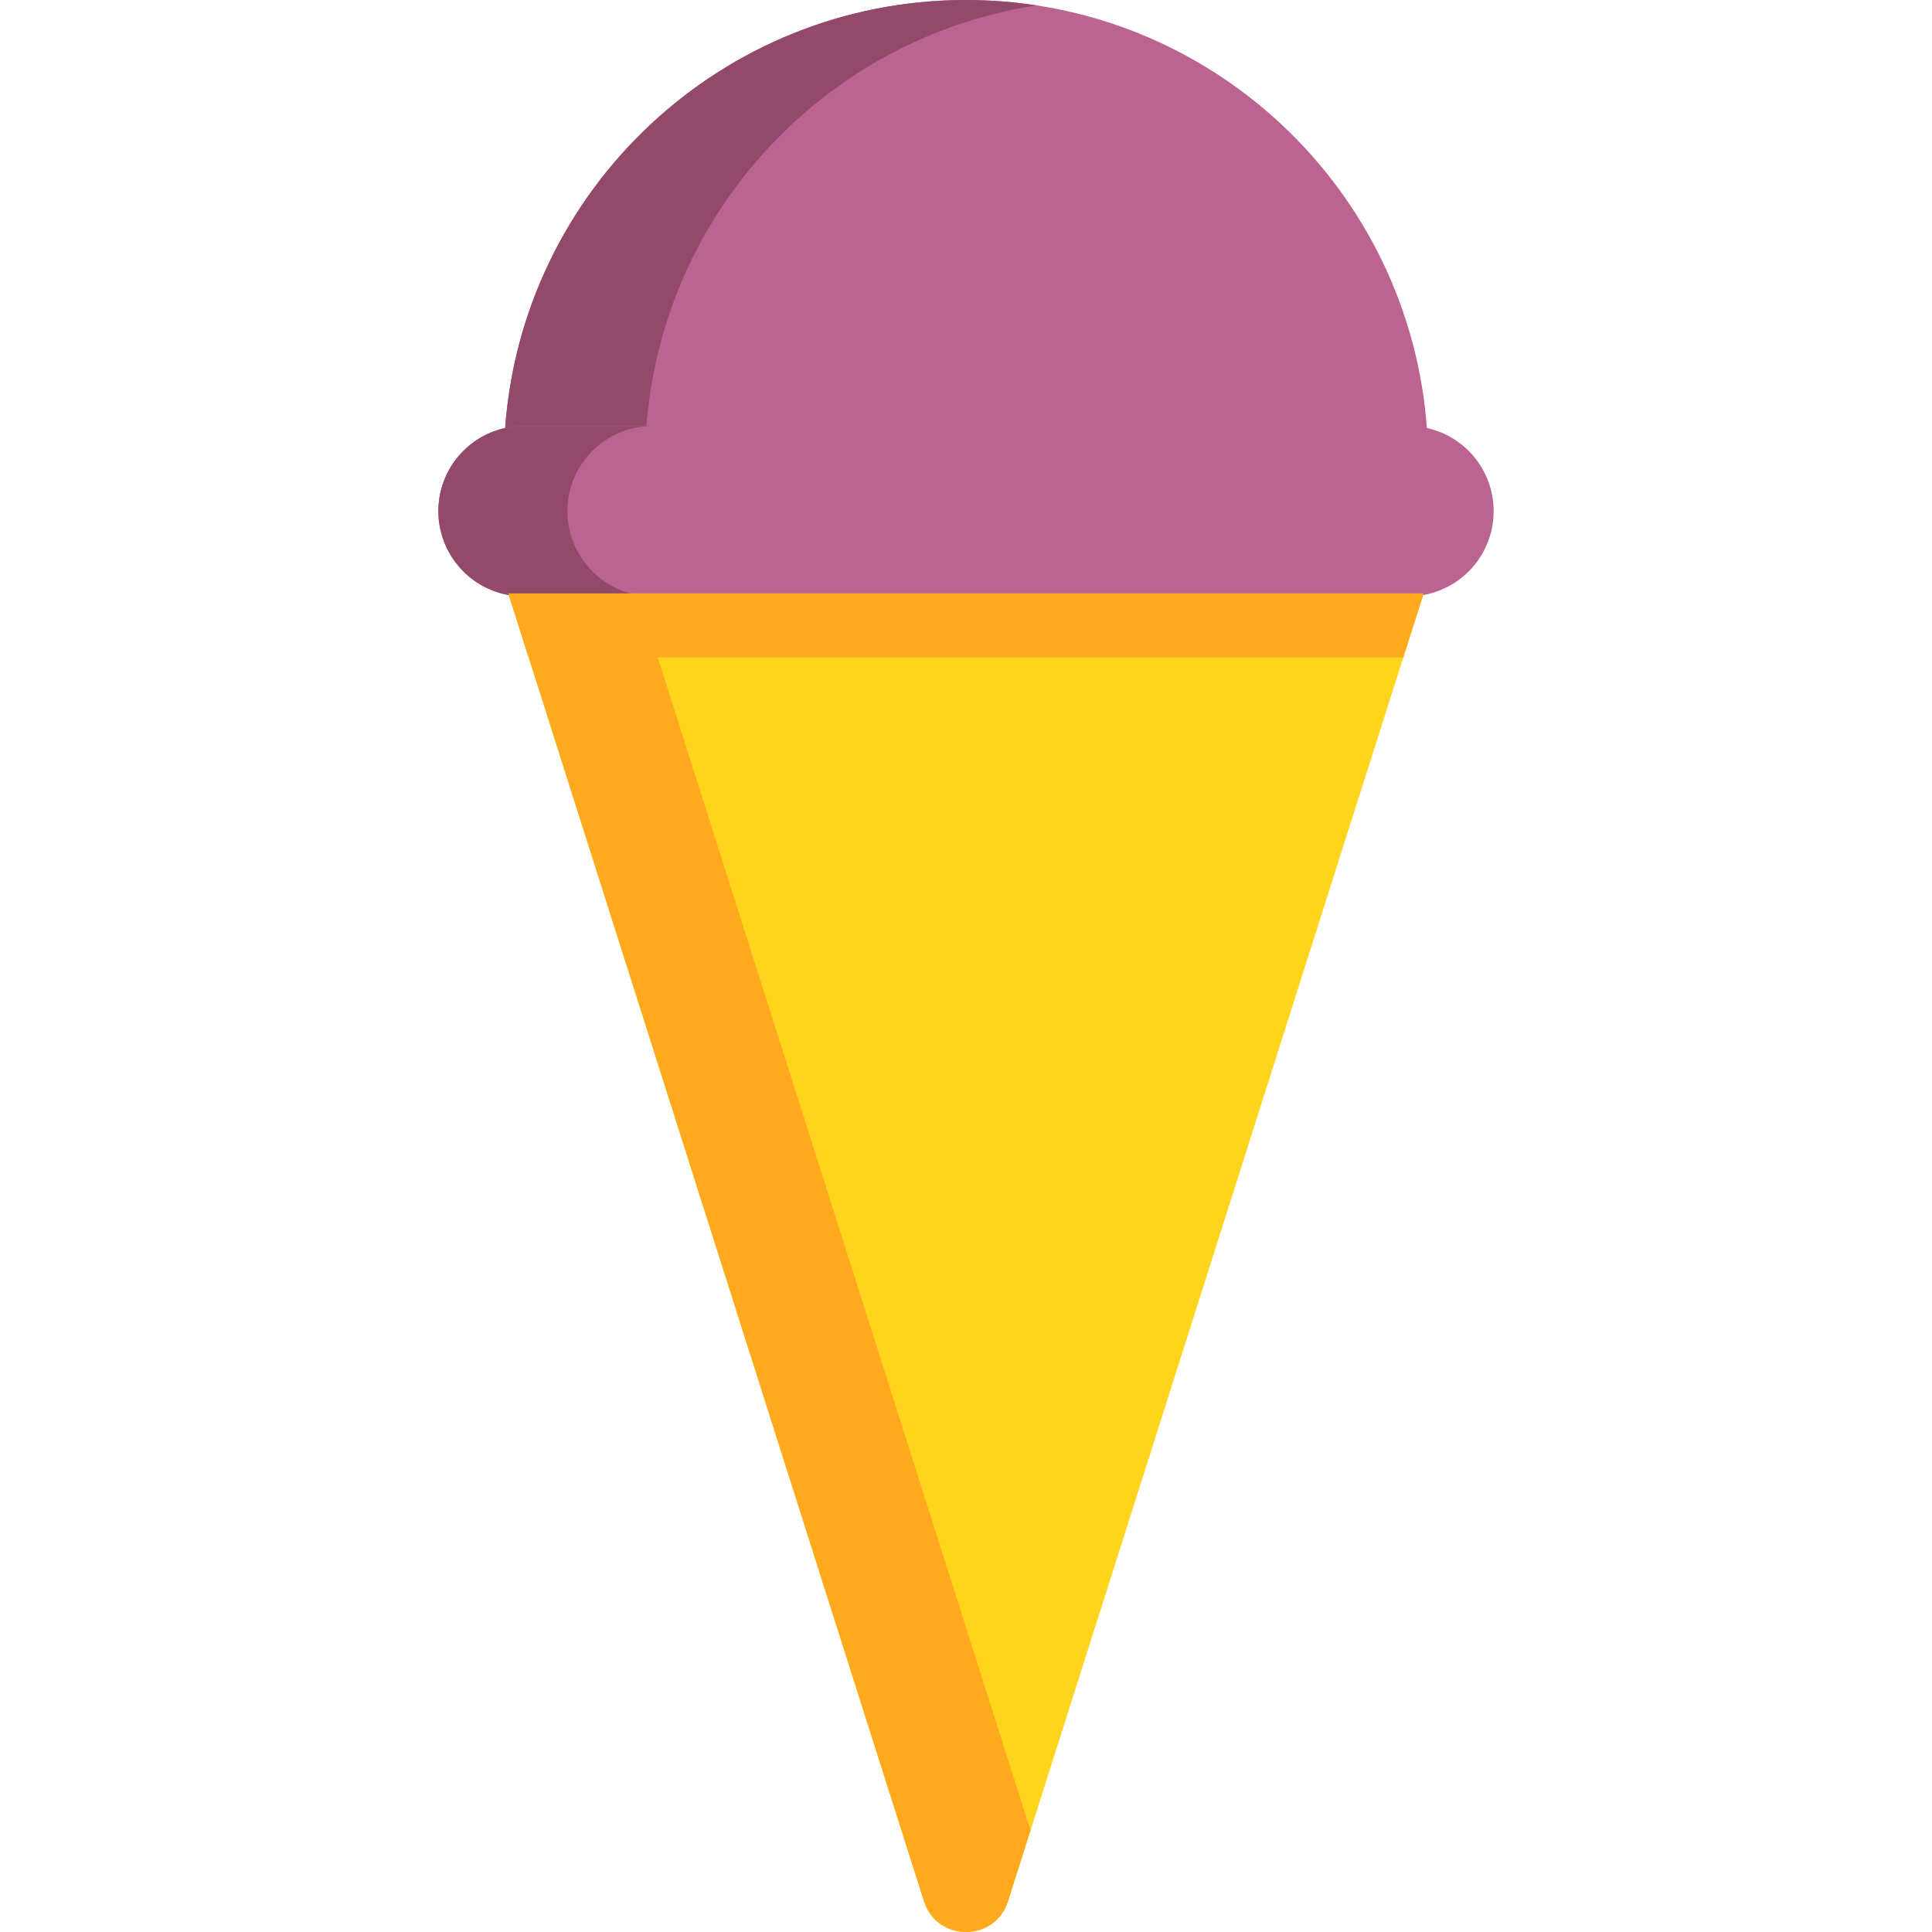 <?xml version="1.0" encoding="iso-8859-1"?>
<!-- Generator: Adobe Illustrator 19.0.0, SVG Export Plug-In . SVG Version: 6.00 Build 0)  -->
<svg xmlns="http://www.w3.org/2000/svg" xmlns:xlink="http://www.w3.org/1999/xlink" version="1.1" id="Layer_1" x="0px" y="0px" viewBox="0 0 512 512" style="enable-background:new 0 0 512 512;" xml:space="preserve">
<path style="fill:#BC6491;" d="M378.474,122.474c0,12.327-1.818,24.231-5.216,35.446c-15.193,50.358-61.934,87.027-117.258,87.027  c-55.309,0-102.064-36.668-117.258-87.027c-3.399-11.215-5.216-23.119-5.216-35.446c0-2.803,0.094-5.639,0.298-8.411  C138.132,50.358,191.184,0,256,0s117.869,50.358,122.175,114.063C378.38,116.834,378.474,119.67,378.474,122.474z"/>
<path style="fill:#92496A;" d="M176.15,157.92c-3.399-11.215-5.216-23.119-5.216-35.446c0-2.803,0.094-5.639,0.298-8.411  C175.117,56.61,218.652,10.019,274.704,1.427C268.605,0.492,262.361,0.001,256,0.001c-64.816,0-117.869,50.358-122.175,114.063  c-0.203,2.773-0.298,5.608-0.298,8.411c0,12.327,1.817,24.231,5.216,35.446c15.193,50.358,61.95,87.027,117.258,87.027  c6.363,0,12.605-0.507,18.706-1.441C227.77,236.309,189.596,202.487,176.15,157.92z"/>
<path style="fill:#FFD41D;" d="M377.476,156.671l-0.397,1.251l-7.33,23.041l-7.388,23.286h-0.023l-95.203,299.602  c-1.718,5.436-6.418,8.148-11.129,8.148c-4.699,0-9.422-2.712-11.141-8.148L199.66,361.608l-57.409-180.645l-2.139-6.722  l-5.19-16.319l-0.21-0.666l-0.187-0.584L377.476,156.671L377.476,156.671z"/>
<path style="fill:#BC6491;" d="M395.829,135.459c0,11.042-7.894,20.206-18.358,22.179c-0.642,0.125-1.3,0.22-1.958,0.282  c-0.736,0.078-1.488,0.125-2.255,0.125H138.743c-0.768,0-1.52-0.047-2.255-0.125c-5.326-0.533-10.119-2.898-13.705-6.501  c-2.428-2.443-4.308-5.419-5.419-8.756c-0.783-2.255-1.19-4.668-1.19-7.206c0-9.962,6.453-18.405,15.397-21.396  c2.256-0.752,4.668-1.16,7.174-1.16h234.515c2.506,0,4.919,0.407,7.174,1.16c3.352,1.112,6.343,2.991,8.787,5.435  C393.307,123.585,395.829,129.225,395.829,135.459z"/>
<path style="fill:#FFA91F;" d="M134.711,157.256l5.401,16.986l2.139,6.722l57.409,180.645l45.205,142.244  c1.718,5.436,6.441,8.148,11.141,8.148c4.711,0,9.41-2.712,11.129-8.148l5.964-18.771l-39.24-123.473L176.45,180.963l-2.139-6.722  l-5.19-16.319l-0.21-0.666L134.711,157.256z"/>
<path style="fill:#92496A;" d="M156.98,151.42c-2.428-2.443-4.308-5.419-5.419-8.756c-0.783-2.256-1.19-4.668-1.19-7.206  c0-9.962,6.453-18.405,15.397-21.396c2.256-0.752,4.668-1.16,7.174-1.16h-34.199c-2.506,0-4.918,0.407-7.174,1.16  c-8.944,2.991-15.397,11.434-15.397,21.396c0,2.538,0.407,4.95,1.19,7.206c1.113,3.336,2.991,6.313,5.419,8.756  c3.586,3.603,8.379,5.968,13.705,6.501c0.736,0.078,1.488,0.125,2.255,0.125h34.199c-0.768,0-1.52-0.047-2.255-0.125  C165.361,157.388,160.567,155.022,156.98,151.42z"/>
<polygon style="fill:#FFA91F;" points="377.291,157.256 371.887,174.241 140.111,174.241 134.921,157.922 134.711,157.256 "/>
<g>
</g>
<g>
</g>
<g>
</g>
<g>
</g>
<g>
</g>
<g>
</g>
<g>
</g>
<g>
</g>
<g>
</g>
<g>
</g>
<g>
</g>
<g>
</g>
<g>
</g>
<g>
</g>
<g>
</g>
</svg>
